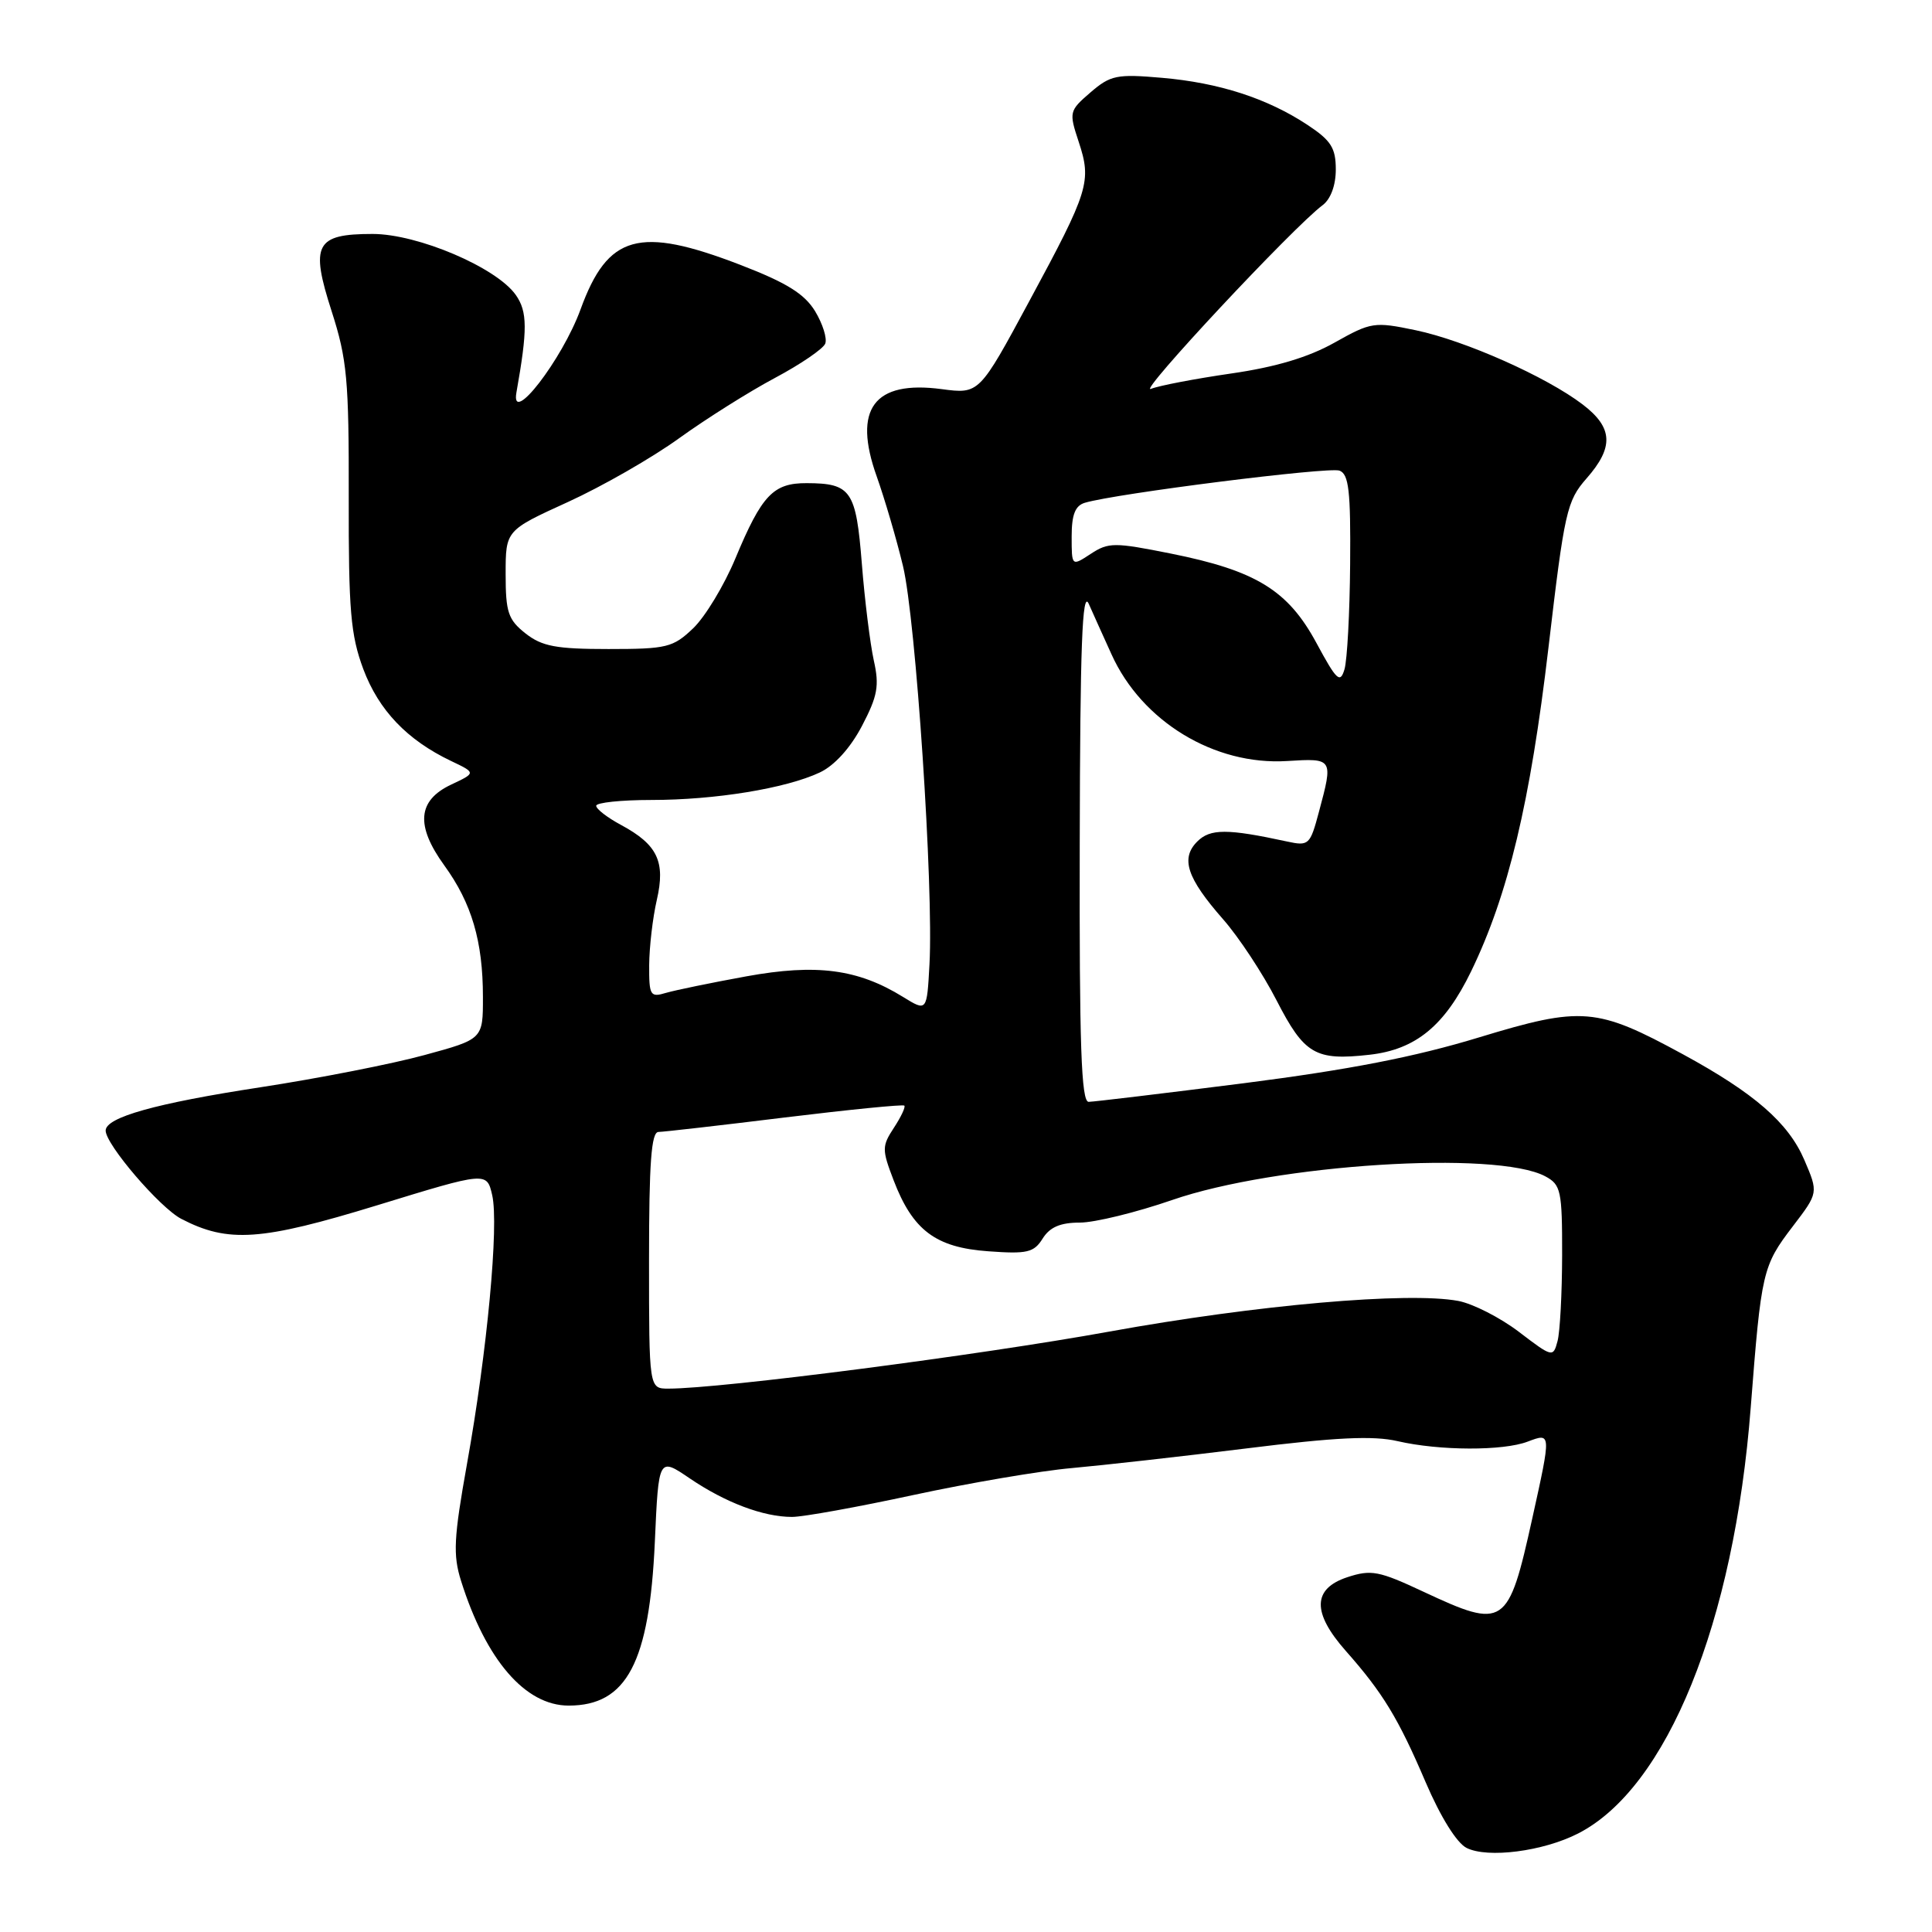 <?xml version="1.0" encoding="UTF-8" standalone="no"?>
<!DOCTYPE svg PUBLIC "-//W3C//DTD SVG 1.1//EN" "http://www.w3.org/Graphics/SVG/1.1/DTD/svg11.dtd" >
<svg xmlns="http://www.w3.org/2000/svg" xmlns:xlink="http://www.w3.org/1999/xlink" version="1.1" viewBox="0 0 256 256">
 <g >
 <path fill="currentColor"
d=" M 209.10 242.95 C 220.90 236.93 229.78 215.01 231.98 186.50 C 233.38 168.47 233.54 167.75 237.56 162.49 C 240.95 158.05 240.95 158.05 239.08 153.69 C 236.97 148.77 232.46 144.85 223.00 139.70 C 211.57 133.48 209.62 133.31 195.98 137.46 C 187.49 140.05 178.73 141.75 164.83 143.53 C 154.20 144.88 144.94 145.99 144.25 146.00 C 143.27 146.00 143.01 138.52 143.07 111.75 C 143.12 85.58 143.40 78.09 144.26 80.00 C 144.87 81.38 146.23 84.39 147.28 86.70 C 151.29 95.59 160.91 101.44 170.54 100.84 C 176.66 100.46 176.67 100.48 174.77 107.56 C 173.59 111.98 173.43 112.13 170.52 111.50 C 162.63 109.79 160.36 109.79 158.65 111.50 C 156.40 113.74 157.27 116.34 162.05 121.79 C 164.13 124.15 167.33 129.00 169.16 132.57 C 172.83 139.71 174.29 140.57 181.47 139.76 C 187.60 139.07 191.43 135.92 194.93 128.71 C 199.84 118.59 202.77 106.32 205.18 85.81 C 207.30 67.75 207.61 66.38 210.22 63.40 C 213.87 59.25 213.74 56.67 209.72 53.60 C 204.90 49.92 194.13 45.13 187.60 43.76 C 182.09 42.61 181.69 42.67 176.83 45.40 C 173.38 47.34 169.04 48.64 163.14 49.49 C 158.39 50.18 153.60 51.09 152.50 51.53 C 150.64 52.27 171.38 30.07 175.25 27.19 C 176.32 26.39 177.00 24.56 177.00 22.46 C 177.00 19.60 176.37 18.61 173.25 16.55 C 167.92 13.03 161.52 10.96 153.95 10.31 C 147.99 9.79 147.15 9.96 144.50 12.24 C 141.67 14.68 141.63 14.85 142.93 18.78 C 144.67 24.05 144.30 25.25 136.41 39.86 C 129.75 52.22 129.75 52.22 124.77 51.56 C 115.80 50.37 112.97 54.18 116.17 63.13 C 117.22 66.09 118.79 71.42 119.65 75.00 C 121.35 82.06 123.72 117.63 123.16 127.78 C 122.82 134.05 122.82 134.05 119.66 132.10 C 113.67 128.40 108.19 127.68 98.90 129.37 C 94.28 130.21 89.49 131.20 88.25 131.56 C 86.16 132.19 86.00 131.93 86.02 127.87 C 86.04 125.46 86.49 121.59 87.03 119.25 C 88.20 114.17 87.13 111.92 82.29 109.31 C 80.48 108.34 79.00 107.20 79.00 106.77 C 79.00 106.35 82.29 106.00 86.32 106.00 C 94.77 106.00 104.13 104.47 108.62 102.36 C 110.56 101.45 112.67 99.13 114.21 96.20 C 116.29 92.22 116.54 90.88 115.78 87.50 C 115.30 85.30 114.58 79.55 114.20 74.71 C 113.43 64.99 112.78 64.04 106.90 64.02 C 102.46 64.00 100.95 65.58 97.44 74.00 C 95.95 77.58 93.43 81.74 91.85 83.25 C 89.18 85.80 88.36 86.00 80.62 86.00 C 73.69 86.00 71.82 85.65 69.63 83.93 C 67.33 82.11 67.00 81.13 67.00 76.07 C 67.00 70.28 67.00 70.28 75.25 66.52 C 79.79 64.45 86.42 60.65 90.00 58.06 C 93.58 55.48 99.28 51.89 102.68 50.08 C 106.08 48.27 109.08 46.22 109.35 45.53 C 109.62 44.83 109.01 42.90 108.00 41.23 C 106.59 38.93 104.23 37.46 98.11 35.10 C 84.66 29.92 80.54 31.06 76.92 41.01 C 74.49 47.66 67.62 56.56 68.43 52.00 C 69.91 43.67 69.90 41.30 68.35 39.09 C 65.80 35.45 55.37 31.00 49.37 31.00 C 41.81 31.00 41.08 32.37 43.95 41.26 C 45.99 47.61 46.24 50.32 46.21 65.90 C 46.18 80.91 46.46 84.14 48.14 88.66 C 50.19 94.12 53.94 98.05 59.76 100.83 C 63.08 102.41 63.08 102.41 59.79 103.96 C 55.33 106.06 55.04 109.38 58.87 114.67 C 62.50 119.67 63.99 124.73 63.99 132.09 C 64.00 137.69 64.00 137.69 56.25 139.80 C 51.99 140.97 42.20 142.89 34.50 144.07 C 20.65 146.19 14.00 148.05 14.00 149.81 C 14.00 151.65 21.19 160.04 24.03 161.51 C 30.24 164.73 34.60 164.42 50.00 159.70 C 64.50 155.25 64.50 155.25 65.22 158.37 C 66.12 162.32 64.56 179.06 61.88 193.97 C 60.12 203.81 60.01 206.03 61.09 209.47 C 64.39 219.96 69.60 226.00 75.35 226.00 C 83.05 226.00 86.05 220.31 86.77 204.30 C 87.27 193.09 87.27 193.09 91.39 195.89 C 96.13 199.11 101.15 201.00 104.95 201.00 C 106.42 201.00 113.66 199.69 121.06 198.09 C 128.45 196.50 137.88 194.89 142.00 194.53 C 146.12 194.16 156.56 192.99 165.19 191.92 C 176.98 190.45 181.96 190.21 185.19 190.96 C 190.74 192.24 199.16 192.27 202.43 191.02 C 205.56 189.84 205.56 189.78 203.03 201.22 C 199.85 215.59 199.35 215.93 188.63 210.92 C 182.70 208.14 181.69 207.95 178.52 208.99 C 173.91 210.52 173.84 213.68 178.32 218.75 C 183.23 224.30 185.28 227.67 188.90 236.14 C 190.88 240.76 193.02 244.20 194.33 244.86 C 197.14 246.26 204.46 245.32 209.10 242.95 Z  M 86.00 167.00 C 86.00 154.07 86.30 150.00 87.25 149.99 C 87.94 149.98 95.47 149.12 104.00 148.07 C 112.53 147.03 119.65 146.32 119.83 146.50 C 120.01 146.68 119.39 148.00 118.45 149.43 C 116.85 151.87 116.85 152.32 118.40 156.37 C 120.94 163.02 123.97 165.30 130.93 165.80 C 136.12 166.18 137.00 165.97 138.16 164.11 C 139.11 162.60 140.50 162.00 143.08 162.00 C 145.06 162.00 150.56 160.65 155.31 159.01 C 169.02 154.26 198.28 152.40 204.76 155.87 C 206.83 156.98 207.00 157.75 206.99 166.29 C 206.98 171.35 206.71 176.50 206.38 177.71 C 205.80 179.89 205.71 179.87 201.28 176.49 C 198.80 174.60 195.18 172.75 193.23 172.38 C 186.58 171.14 166.51 172.90 147.00 176.44 C 129.72 179.58 95.57 184.00 88.57 184.00 C 86.00 184.00 86.00 184.00 86.00 167.00 Z  M 174.43 85.19 C 170.66 78.21 166.43 75.61 155.14 73.35 C 147.65 71.85 146.88 71.85 144.53 73.39 C 142.00 75.05 142.00 75.05 142.00 71.09 C 142.00 68.19 142.47 67.00 143.75 66.62 C 147.88 65.39 176.11 61.83 177.49 62.36 C 178.73 62.83 178.98 65.07 178.90 74.72 C 178.85 81.20 178.51 87.49 178.15 88.69 C 177.58 90.61 177.11 90.16 174.43 85.19 Z "/>
</g>
</svg>